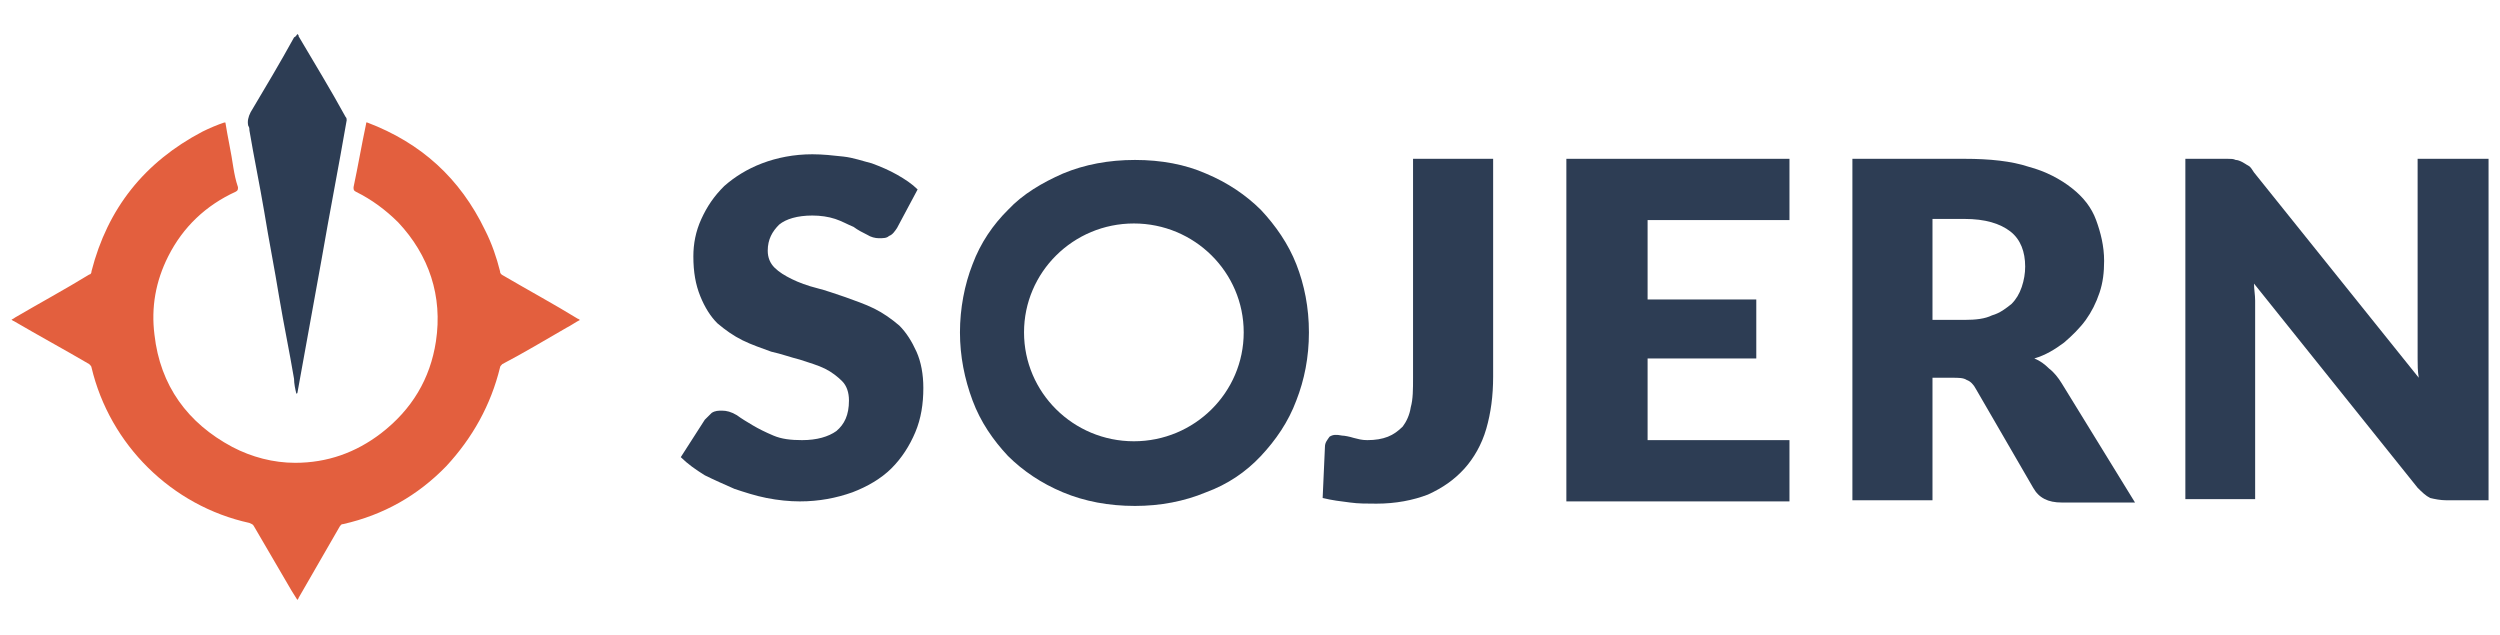 <?xml version="1.0" ?>
<svg xmlns="http://www.w3.org/2000/svg" viewBox="0 0 244 62" fill="none">
	<style>
		.steel { fill: #2d3d54; }
		.orange { fill: #E35F3E;}
	</style>
	<path d="M21.999 11.957C22.222 13.396 22.557 14.836 22.781 16.386C22.892 17.05 23.004 17.604 23.227 18.268C23.227 18.489 23.227 18.6 23.004 18.711C20.101 20.039 17.867 22.143 16.416 25.021C15.187 27.457 14.741 30.003 15.075 32.661C15.634 37.643 18.314 41.296 22.669 43.621C24.567 44.618 26.689 45.171 28.811 45.171C31.938 45.171 34.73 44.175 37.186 42.293C40.201 39.968 41.988 36.978 42.546 33.325C43.217 28.896 41.876 24.911 38.861 21.7C37.633 20.482 36.293 19.486 34.73 18.711C34.506 18.6 34.506 18.489 34.506 18.268C34.953 16.164 35.288 14.171 35.735 12.068V11.957C35.846 11.957 35.846 11.957 35.846 11.957C41.095 13.95 44.892 17.382 47.348 22.475C48.018 23.803 48.465 25.132 48.8 26.461C48.8 26.682 48.912 26.793 49.135 26.904C51.592 28.343 54.048 29.671 56.394 31.111C56.505 31.111 56.505 31.221 56.617 31.221C56.17 31.443 55.724 31.775 55.277 31.996C53.155 33.214 51.145 34.432 49.023 35.539C48.912 35.65 48.8 35.761 48.8 35.871C47.907 39.525 46.12 42.736 43.551 45.504C40.76 48.382 37.41 50.264 33.501 51.15C33.278 51.15 33.278 51.261 33.166 51.371C31.826 53.696 30.486 56.021 29.146 58.346C29.146 58.457 29.034 58.457 29.034 58.568C28.811 58.236 28.699 58.014 28.476 57.682C27.248 55.578 26.019 53.475 24.791 51.371C24.679 51.15 24.567 51.15 24.344 51.039C16.751 49.379 10.72 43.4 8.934 35.871C8.934 35.761 8.822 35.65 8.71 35.539C6.254 34.1 3.797 32.771 1.34 31.332C1.228 31.332 1.228 31.221 1.117 31.221C1.228 31.111 1.34 31.111 1.452 31C3.908 29.561 6.365 28.232 8.71 26.793C8.822 26.793 8.934 26.682 8.934 26.461C10.497 20.371 14.07 15.832 19.766 12.843C20.436 12.511 21.217 12.178 21.887 11.957C21.887 11.957 21.999 11.957 21.999 11.957Z" class="orange"/>
	<path d="M29.034 3.321C29.146 3.432 29.146 3.432 29.146 3.543C30.709 6.2 32.273 8.746 33.724 11.403C33.836 11.514 33.836 11.625 33.836 11.736C33.054 16.275 32.161 20.814 31.379 25.353C30.598 29.671 29.816 33.989 29.034 38.307C29.034 38.307 29.034 38.418 28.923 38.418C28.811 37.975 28.699 37.421 28.699 36.978C28.253 34.321 27.694 31.664 27.248 29.007C26.801 26.239 26.243 23.471 25.796 20.703C25.349 18.046 24.791 15.389 24.344 12.732C24.344 12.621 24.344 12.4 24.233 12.289C24.121 11.846 24.233 11.403 24.456 10.961C25.908 8.525 27.359 6.089 28.699 3.653C28.923 3.543 28.923 3.432 29.034 3.321Z" class="steel"/>
	<path d="M87.55 22.254C87.326 22.586 87.103 22.918 86.768 23.029C86.544 23.25 86.21 23.25 85.763 23.25C85.428 23.25 84.981 23.139 84.646 22.918C84.2 22.696 83.753 22.475 83.306 22.143C82.748 21.921 82.189 21.589 81.519 21.368C80.849 21.146 80.068 21.036 79.286 21.036C77.834 21.036 76.718 21.368 76.047 21.921C75.377 22.586 74.931 23.361 74.931 24.468C74.931 25.132 75.154 25.686 75.601 26.129C76.047 26.571 76.606 26.904 77.276 27.236C77.946 27.568 78.839 27.9 79.733 28.121C80.626 28.343 81.519 28.675 82.524 29.007C83.418 29.339 84.423 29.671 85.316 30.114C86.21 30.557 86.991 31.111 87.773 31.775C88.443 32.439 89.001 33.325 89.448 34.321C89.895 35.318 90.118 36.536 90.118 37.864C90.118 39.414 89.895 40.854 89.336 42.182C88.778 43.511 87.996 44.729 86.991 45.725C85.986 46.721 84.646 47.496 83.194 48.05C81.631 48.604 79.956 48.936 78.058 48.936C77.052 48.936 75.936 48.825 74.819 48.604C73.702 48.382 72.697 48.05 71.692 47.718C70.687 47.275 69.682 46.832 68.789 46.389C67.896 45.836 67.114 45.282 66.444 44.618L68.789 40.964C69.012 40.743 69.236 40.521 69.459 40.3C69.794 40.079 70.129 40.079 70.464 40.079C70.911 40.079 71.357 40.189 71.916 40.521C72.362 40.854 72.921 41.186 73.479 41.518C74.037 41.85 74.707 42.182 75.489 42.514C76.271 42.846 77.164 42.957 78.281 42.957C79.733 42.957 80.849 42.625 81.631 42.071C82.413 41.407 82.859 40.521 82.859 39.082C82.859 38.307 82.636 37.643 82.189 37.2C81.743 36.757 81.184 36.314 80.514 35.982C79.844 35.65 79.063 35.429 78.058 35.096C77.164 34.875 76.271 34.543 75.266 34.321C74.373 33.989 73.367 33.657 72.474 33.214C71.581 32.771 70.799 32.218 70.017 31.554C69.347 30.889 68.789 30.004 68.342 28.896C67.896 27.789 67.672 26.571 67.672 25.021C67.672 23.804 67.896 22.586 68.454 21.368C69.012 20.15 69.682 19.154 70.687 18.157C71.692 17.271 72.921 16.496 74.373 15.943C75.824 15.389 77.499 15.057 79.286 15.057C80.291 15.057 81.296 15.168 82.301 15.279C83.306 15.389 84.2 15.721 85.093 15.943C85.986 16.275 86.768 16.607 87.55 17.05C88.331 17.493 89.001 17.936 89.56 18.489L87.55 22.254Z" class="steel"/>
	<path d="M145.73 36.757C145.73 38.639 145.507 40.3 145.06 41.85C144.613 43.4 143.832 44.729 142.938 45.725C141.933 46.832 140.816 47.607 139.365 48.271C137.913 48.825 136.238 49.157 134.34 49.157C133.446 49.157 132.553 49.157 131.771 49.046C130.878 48.936 129.984 48.825 129.091 48.604L129.314 43.621C129.314 43.179 129.538 42.957 129.761 42.625C130.096 42.404 130.431 42.404 130.989 42.514C131.213 42.514 131.771 42.625 132.106 42.736C132.553 42.846 132.888 42.957 133.446 42.957C134.228 42.957 134.898 42.846 135.456 42.625C136.015 42.404 136.461 42.071 136.908 41.629C137.243 41.186 137.578 40.521 137.69 39.746C137.913 38.971 137.913 37.975 137.913 36.868V15.5H145.73V36.757Z" class="steel"/>
	<path d="M174.652 15.5V21.479H160.805V29.229H171.414V34.986H160.805V42.957H174.652V48.936H152.877V15.5H174.652Z" class="steel"/>
	<path d="M188.611 36.536V48.825H180.794V15.5H191.738C194.195 15.5 196.317 15.721 197.992 16.275C199.667 16.718 201.118 17.493 202.235 18.379C203.352 19.264 204.134 20.261 204.58 21.479C205.027 22.696 205.362 24.025 205.362 25.464C205.362 26.571 205.25 27.568 204.915 28.564C204.58 29.561 204.134 30.446 203.575 31.221C203.017 31.996 202.235 32.771 201.453 33.436C200.56 34.1 199.667 34.654 198.55 34.986C199.108 35.207 199.555 35.539 200.002 35.982C200.448 36.314 200.895 36.868 201.23 37.421L208.377 49.046H201.23C199.89 49.046 198.997 48.604 198.438 47.607L192.855 37.975C192.632 37.532 192.296 37.2 191.961 37.089C191.626 36.868 191.18 36.868 190.51 36.868H188.611V36.536ZM188.611 31.221H191.738C192.855 31.221 193.748 31.111 194.418 30.779C195.2 30.557 195.758 30.114 196.317 29.671C196.763 29.229 197.098 28.675 197.322 28.011C197.545 27.346 197.657 26.682 197.657 26.018C197.657 24.579 197.21 23.361 196.205 22.586C195.2 21.811 193.748 21.368 191.738 21.368H188.611V31.221Z" class="steel"/>
	<path d="M218.204 15.611C218.427 15.611 218.651 15.721 218.874 15.832C219.097 15.943 219.209 16.054 219.432 16.164C219.656 16.275 219.767 16.496 219.991 16.829L236.071 36.868C235.96 36.204 235.96 35.65 235.96 34.986C235.96 34.432 235.96 33.768 235.96 33.325V15.5H242.883V48.825H238.751C238.193 48.825 237.635 48.714 237.188 48.604C236.741 48.382 236.406 48.05 235.96 47.607L219.991 27.679C219.991 28.232 220.102 28.786 220.102 29.339C220.102 29.893 220.102 30.446 220.102 30.889V48.714H213.291V15.5H217.422C217.757 15.5 217.981 15.5 218.204 15.611Z" class="steel"/>
	<path d="M127.751 32.439C127.751 34.875 127.304 37.089 126.523 39.082C125.741 41.186 124.513 42.957 123.061 44.507C121.609 46.057 119.823 47.275 117.701 48.05C115.579 48.936 113.234 49.379 110.777 49.379C108.209 49.379 105.864 48.936 103.742 48.05C101.62 47.164 99.834 45.947 98.382 44.507C96.93 42.957 95.702 41.186 94.92 39.082C94.138 36.979 93.692 34.764 93.692 32.439C93.692 30.114 94.138 27.789 94.92 25.797C95.702 23.693 96.93 21.922 98.382 20.482C99.834 18.932 101.732 17.825 103.742 16.939C105.864 16.054 108.209 15.611 110.777 15.611C113.346 15.611 115.691 16.054 117.701 16.939C119.823 17.825 121.609 19.043 123.061 20.482C124.513 22.032 125.741 23.804 126.523 25.797C127.304 27.789 127.751 30.004 127.751 32.439ZM110.666 21.811C104.747 21.811 99.945 26.572 99.945 32.439C99.945 38.307 104.747 43.068 110.666 43.068C116.584 43.068 121.386 38.307 121.386 32.439C121.386 26.572 116.584 21.811 110.666 21.811Z" class="steel"/>
</svg>
